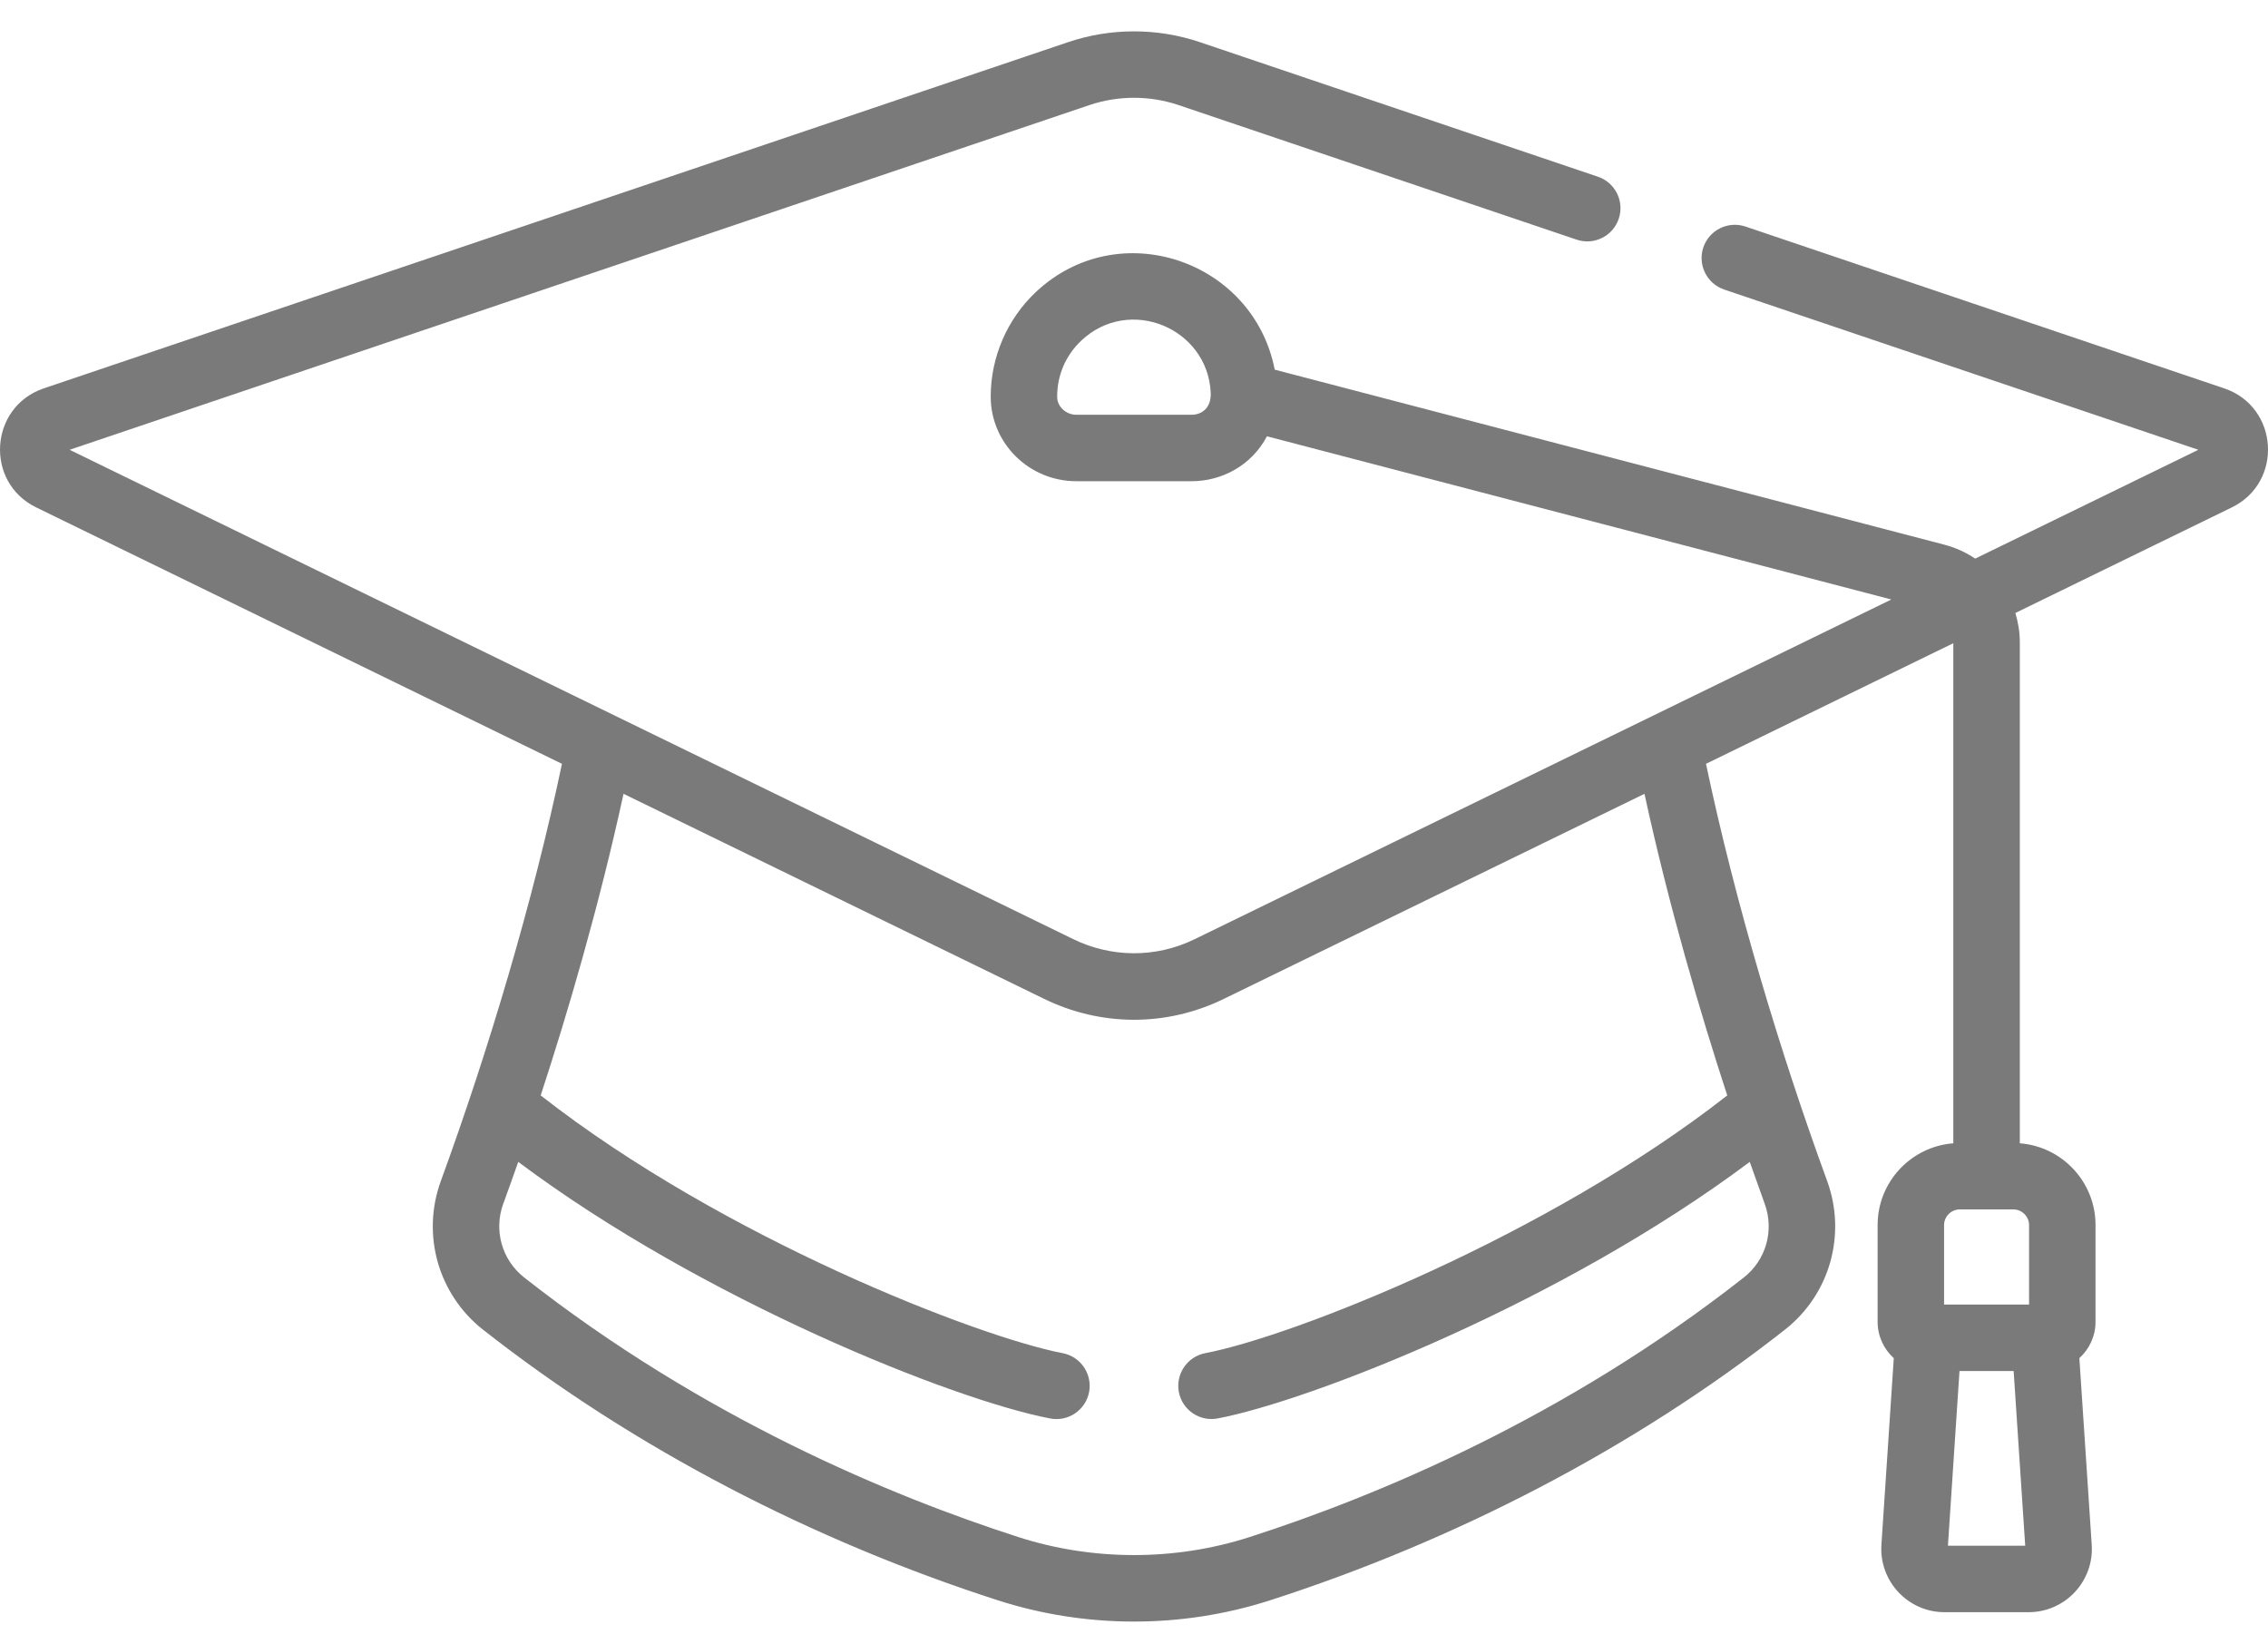 <svg width="40" height="29" viewBox="0 0 40 29" fill="none" xmlns="http://www.w3.org/2000/svg">
<rect width="40" height="29" fill="#E5E5E5"/>
<rect x="-972" y="-5528" width="1920" height="6273" fill="white"/>
<g clip-path="url(#clip0_0_1)">
<path d="M39.228 6.849L30.784 3.995C30.478 3.892 30.145 4.056 30.041 4.363C29.938 4.669 30.102 5.002 30.409 5.106L38.772 7.932L34.836 9.851C34.672 9.741 34.489 9.657 34.29 9.605L22.482 6.519C22.106 4.588 19.729 3.777 18.268 5.151C17.763 5.627 17.473 6.298 17.473 6.992V7.004C17.477 7.821 18.154 8.486 18.981 8.486H21.019C21.546 8.486 22.072 8.211 22.345 7.694L33.357 10.572C29.878 12.269 22.067 16.077 21.071 16.562C20.368 16.905 19.585 16.882 18.929 16.562L1.228 7.932L19.217 1.852C19.722 1.682 20.278 1.682 20.783 1.852L27.806 4.226C28.113 4.33 28.445 4.165 28.549 3.859C28.653 3.552 28.488 3.219 28.181 3.116L21.158 0.742C20.411 0.49 19.589 0.49 18.842 0.742L0.772 6.849C-0.188 7.174 -0.275 8.503 0.638 8.948L9.911 13.47C9.401 15.895 8.622 18.506 7.776 20.824C7.429 21.772 7.728 22.826 8.518 23.448C11.195 25.552 14.357 27.177 17.598 28.221C19.121 28.712 20.819 28.731 22.401 28.221C25.644 27.176 28.806 25.55 31.481 23.448C32.275 22.824 32.569 21.769 32.224 20.824C31.395 18.558 30.606 15.93 30.088 13.47L34.45 11.343V20.162C33.705 20.219 33.115 20.843 33.115 21.603V23.311C33.115 23.564 33.225 23.792 33.4 23.951L33.182 27.242C33.14 27.885 33.651 28.431 34.295 28.431H35.778C36.422 28.431 36.934 27.885 36.891 27.242L36.673 23.951C36.848 23.792 36.958 23.564 36.958 23.311V21.603C36.958 20.843 36.368 20.219 35.623 20.162V11.33C35.623 11.15 35.594 10.976 35.544 10.81L39.362 8.948C40.274 8.504 40.19 7.174 39.228 6.849ZM21.019 7.314H18.981C18.8 7.314 18.646 7.17 18.645 7.001V6.992C18.645 6.614 18.797 6.264 19.072 6.005C19.916 5.211 21.298 5.782 21.353 6.924C21.366 7.198 21.19 7.314 21.019 7.314ZM30.463 19.318C27.297 21.796 22.805 23.568 21.257 23.863C20.939 23.924 20.731 24.231 20.791 24.549C20.852 24.867 21.16 25.075 21.477 25.014C23.095 24.706 27.53 22.982 30.86 20.49C30.942 20.724 31.037 20.99 31.123 21.227C31.295 21.697 31.148 22.219 30.757 22.527C27.601 25.007 24.276 26.386 22.042 27.105C20.708 27.535 19.259 27.525 17.957 27.105C15.724 26.386 12.398 25.007 9.243 22.527C8.852 22.219 8.704 21.697 8.876 21.226C8.88 21.217 8.883 21.207 8.887 21.198C8.972 20.965 9.066 20.7 9.14 20.49C12.39 22.922 16.814 24.689 18.523 25.015C18.841 25.075 19.147 24.867 19.208 24.549C19.268 24.231 19.06 23.924 18.742 23.863C17.281 23.585 12.773 21.85 9.536 19.318C10.012 17.863 10.563 15.992 10.997 13.999L18.415 17.615C19.403 18.097 20.558 18.116 21.585 17.615L29.003 13.999C29.436 15.992 29.988 17.863 30.463 19.318ZM34.355 27.259L34.559 24.178H35.514L35.718 27.259H34.355ZM35.786 21.603V23.006H34.287V21.603C34.287 21.454 34.413 21.328 34.562 21.328H35.511C35.66 21.328 35.786 21.454 35.786 21.603Z" fill="#7A7A7A"/>
</g>
<defs>
<clipPath id="clip0_0_1">
<rect width="1074" height="296" fill="white" transform="translate(-732 -197.426)"/>
</clipPath>
</defs>
</svg>

